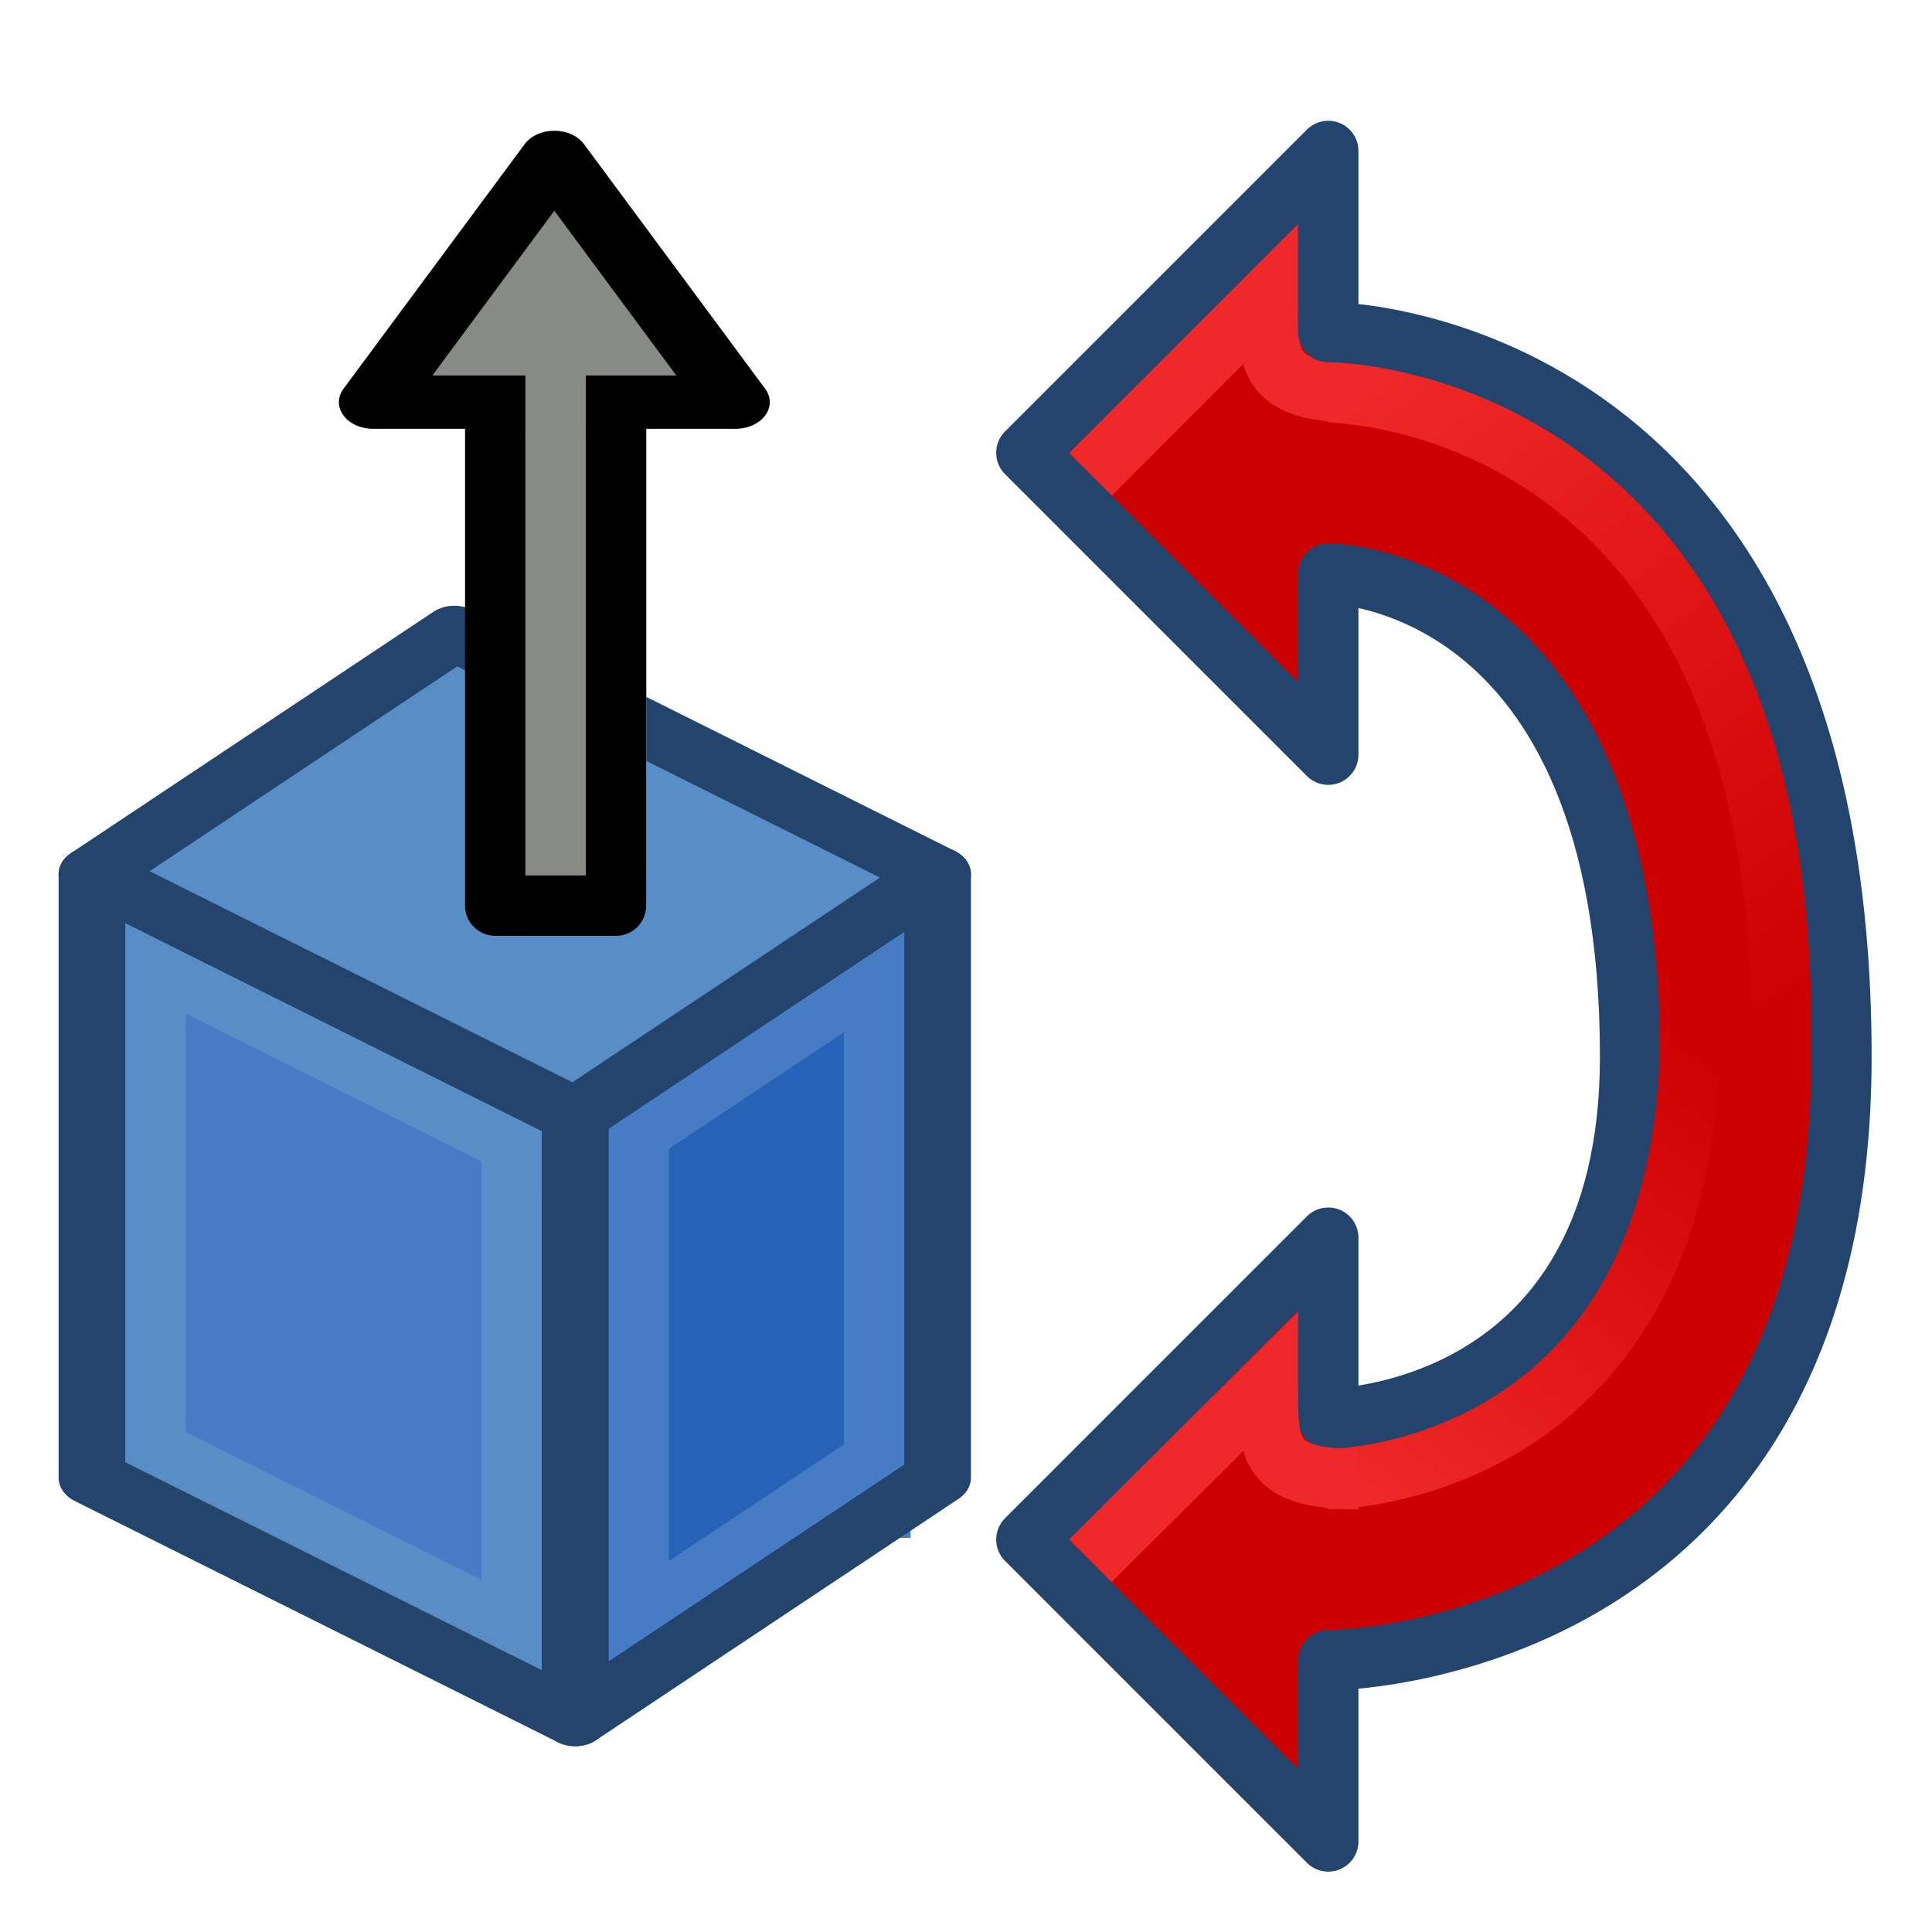 <?xml version="1.0" encoding="UTF-8" standalone="no"?>
<svg xmlns:dc="http://purl.org/dc/elements/1.1/" xmlns:cc="http://creativecommons.org/ns#" xmlns:rdf="http://www.w3.org/1999/02/22-rdf-syntax-ns#" xmlns:svg="http://www.w3.org/2000/svg" xmlns="http://www.w3.org/2000/svg" xmlns:xlink="http://www.w3.org/1999/xlink" version="1.1" id="svg2985" height="64px" width="64px">
  <defs id="defs2987">
    <linearGradient id="linearGradient3924">
      <stop id="stop3926" offset="0" style="stop-color:#ef2929;stop-opacity:1" />
      <stop id="stop3928" offset="1" style="stop-color:#cc0000;stop-opacity:1" />
    </linearGradient>
    <linearGradient id="linearGradient3916">
      <stop id="stop3918" offset="0" style="stop-color:#ef2929;stop-opacity:1" />
      <stop id="stop3920" offset="1" style="stop-color:#cc0000;stop-opacity:1" />
    </linearGradient>
    <radialGradient gradientTransform="matrix(1.297,0.177,-0.141,1.032,-32.69,-29.109)" r="19.467" fy="83.989" fx="147.057" cy="83.989" cx="147.057" gradientUnits="userSpaceOnUse" id="radialGradient3705" xlink:href="#linearGradient4387" />
    <linearGradient id="linearGradient4387">
      <stop id="stop4389" offset="0" style="stop-color:#71b2f8;stop-opacity:1" />
      <stop id="stop4391" offset="1" style="stop-color:#002795;stop-opacity:1" />
    </linearGradient>
    <radialGradient gradientTransform="matrix(0.527,1.816,-1.453,0.422,203.234,-187.658)" r="19.467" fy="93.557" fx="131.482" cy="93.557" cx="131.482" gradientUnits="userSpaceOnUse" id="radialGradient3703" xlink:href="#linearGradient4387" />
    <linearGradient id="linearGradient6321">
      <stop id="stop6323" offset="0" style="stop-color:#71b2f8;stop-opacity:1" />
      <stop id="stop6325" offset="1" style="stop-color:#002795;stop-opacity:1" />
    </linearGradient>
    <radialGradient gradientTransform="translate(-0.234,0.234)" gradientUnits="userSpaceOnUse" r="19.467" fy="28.87" fx="45.883" cy="28.87" cx="45.883" id="radialGradient3692" xlink:href="#linearGradient3377" />
    <linearGradient id="linearGradient3377">
      <stop style="stop-color:#faff2b;stop-opacity:1" offset="0" id="stop3379" />
      <stop style="stop-color:#ffaa00;stop-opacity:1" offset="1" id="stop3381" />
    </linearGradient>
    <linearGradient id="linearGradient3377-3">
      <stop style="stop-color:#faff2b;stop-opacity:1" offset="0" id="stop3379-8" />
      <stop style="stop-color:#ffaa00;stop-opacity:1" offset="1" id="stop3381-3" />
    </linearGradient>
    <radialGradient xlink:href="#linearGradient3377" id="radialGradient6347" gradientUnits="userSpaceOnUse" gradientTransform="translate(-0.234,0.234)" cx="45.883" cy="28.87" fx="45.883" fy="28.87" r="19.467" />
    <radialGradient r="19.467" fy="28.87" fx="45.883" cy="28.87" cx="45.883" gradientTransform="matrix(0.671,0,0,0.641,-63.381,0.838)" gradientUnits="userSpaceOnUse" id="radialGradient6412" xlink:href="#linearGradient3377-3" />
    <radialGradient r="19.467" fy="28.87" fx="45.883" cy="28.87" cx="45.883" gradientTransform="matrix(0.671,0,0,0.641,-87.325,-15.679)" gradientUnits="userSpaceOnUse" id="radialGradient6412-7" xlink:href="#linearGradient3377-3-9" />
    <linearGradient id="linearGradient3377-3-9">
      <stop style="stop-color:#faff2b;stop-opacity:1" offset="0" id="stop3379-8-0" />
      <stop style="stop-color:#ffaa00;stop-opacity:1" offset="1" id="stop3381-3-5" />
    </linearGradient>
    <linearGradient gradientTransform="translate(1)" gradientUnits="userSpaceOnUse" y2="34" x2="58" y1="13" x1="43" id="linearGradient3922" xlink:href="#linearGradient3916" />
    <linearGradient gradientTransform="translate(1)" gradientUnits="userSpaceOnUse" y2="34" x2="55" y1="49" x1="43" id="linearGradient3930" xlink:href="#linearGradient3924" />
  </defs>
  <g id="layer1">
    <g transform="translate(-19.587,-2.685)" id="g3931" />
    <g id="g3118">
      <g style="stroke-width:3.5;stroke-miterlimit:4;stroke-dasharray:none" id="g3060" transform="matrix(0.671,0,0,0.55,-90.907,-12.046)">
        <path id="path3150-7" d="M 181.768,74.564 V 110.896 l -17.893,14.533 v -36.332 z" style="fill:#2862b6;stroke:none" />
        <path id="path3930" d="m 163.876,121.795 17.893,-14.533" style="fill:none;stroke:#457cc4;stroke-width:3.292;stroke-linecap:butt;stroke-linejoin:miter;stroke-opacity:1" />
        <path id="path3932-1" d="M 178.786,114.529 V 78.197" style="fill:none;stroke:#457cc4;stroke-width:3.292;stroke-linecap:butt;stroke-linejoin:miter;stroke-opacity:1" />
        <path id="path3934" d="m 181.768,78.197 -17.893,14.533" style="fill:none;stroke:#457cc4;stroke-width:3.292;stroke-linecap:butt;stroke-linejoin:miter;stroke-opacity:1" />
        <path id="path3936" d="M 166.858,85.464 V 121.795" style="fill:none;stroke:#457cc4;stroke-width:3.292;stroke-linecap:butt;stroke-linejoin:miter;stroke-opacity:1" />
        <path id="path3152-1" d="M 163.876,125.428 140.019,110.896 V 74.564 l 23.857,14.533 z" style="fill:#457cc4;stroke:none" />
        <path id="path3938" d="M 160.894,89.097 V 121.795" style="fill:none;stroke:#588dc6;stroke-width:3.292;stroke-linecap:butt;stroke-linejoin:miter;stroke-opacity:1" />
        <path id="path3940" d="m 140.019,107.263 23.857,14.533" style="fill:none;stroke:#588dc6;stroke-width:3.292;stroke-linecap:butt;stroke-linejoin:miter;stroke-opacity:1" />
        <path id="path3942" d="M 143.001,110.896 V 78.197" style="fill:none;stroke:#588dc6;stroke-width:3.292;stroke-linecap:butt;stroke-linejoin:miter;stroke-opacity:1" />
        <path id="path3150" d="M 181.768,74.564 V 110.896 l -17.893,14.533 V 89.097 Z" style="fill:none;stroke:#23446c;stroke-width:3.292;stroke-linecap:round;stroke-linejoin:round;stroke-opacity:1" />
        <path id="path3944" d="M 163.876,92.73 140.019,78.197" style="fill:none;stroke:#588dc6;stroke-width:3.292;stroke-linecap:butt;stroke-linejoin:miter;stroke-opacity:1" />
        <path id="path3152" d="M 163.876,125.428 140.019,110.896 V 74.564 l 23.857,14.533 z" style="fill:none;stroke:#23446c;stroke-width:3.292;stroke-linecap:round;stroke-linejoin:round;stroke-opacity:1" />
        <path id="path3156" d="m 181.768,74.564 -17.893,14.533 -23.857,-14.533 17.893,-14.533 23.857,14.533" style="fill:#588dc6;stroke:#23446c;stroke-width:3.292;stroke-linecap:round;stroke-linejoin:round;stroke-opacity:1" />
      </g>
      <path style="fill:#cc0000;stroke:none;stroke-width:2;stroke-linecap:round;stroke-linejoin:round;stroke-opacity:1" d="M 34,15 44,5 v 6 c 0,0 17,0 17,24 0,20 -17,20 -17,20 v 6 L 34,51 44,41 v 6 C 44,47 54,47 54,35 54,19 44,19 44,19 v 6 z" id="path3820-6-0" />
      <rect transform="translate(-19.587,-2.685)" y="16" x="36" height="15.685" width="5" id="rect3848-9" style="fill:#888a85;fill-opacity:1;stroke:none;stroke-width:0.886" />
      <path transform="matrix(-0.894,0,0,0.644,101.14,3.535)" d="m 99.268,15.196 -14.536,0 L 92,2.608 Z" id="path3855-1" style="fill:#888a85;fill-opacity:1;stroke:none" />
      <rect transform="translate(-19.587,-2.685)" y="16" x="35.992" height="16.685" width="4" id="rect3848-3-2" style="fill:#888a85;stroke:#000000;stroke-width:2;stroke-linecap:round;stroke-linejoin:round;stroke-miterlimit:4;stroke-dasharray:none;stroke-opacity:1" />
      <path transform="matrix(-0.826,0,0,0.644,94.355,3.535)" d="m 99.268,15.196 -14.536,0 L 92,2.608 Z" id="path3855-5-7" style="fill:#888a85;stroke:#000000;stroke-width:2.744;stroke-linecap:round;stroke-linejoin:round;stroke-miterlimit:4;stroke-dasharray:none;stroke-opacity:1" />
      <rect transform="translate(-19.587,-2.685)" y="14.5" x="36.992" height="2.7" width="2" id="rect3899-0" style="fill:#888a85;stroke:none" />
      <path style="fill:none;stroke:#ef2929;stroke-width:2;stroke-linecap:butt;stroke-linejoin:miter;stroke-opacity:1" d="M 43.867,7.95 35.626,16.208" id="path3840" />
      <path style="fill:none;stroke:#ef2929;stroke-width:2;stroke-linecap:butt;stroke-linejoin:miter;stroke-opacity:1" d="m 43.849,44.007 -8.189,8.149" id="path3840-7" />
      <path style="fill:none;stroke:#ef2929;stroke-width:2;stroke-linecap:butt;stroke-linejoin:miter;stroke-opacity:1" d="m 45,13 c -3,0 -3,-1 -3,-3" id="path3932" />
      <path style="fill:none;stroke:#23446c;stroke-width:2;stroke-linecap:round;stroke-linejoin:round;stroke-opacity:1" d="M 34,15 44,5 v 6 c 0,0 17,0 17,24 0,20 -17,20 -17,20 v 6 L 34,51 44,41 v 6 C 44,47 54,47 54,35 54,19 44,19 44,19 v 6 z" id="path3820-6" />
      <path style="fill:none;stroke:url(#linearGradient3930);stroke-width:2;stroke-linecap:butt;stroke-linejoin:miter;stroke-opacity:1" d="m 44,49 c 0,0 12,0 12,-15" id="path3912" />
      <path style="fill:none;stroke:url(#linearGradient3922);stroke-width:2;stroke-linecap:butt;stroke-linejoin:miter;stroke-opacity:1" d="m 44,13 c 0,0 15,0 15,21" id="path3914" />
      <path style="fill:none;stroke:#ef2929;stroke-width:2;stroke-linecap:butt;stroke-linejoin:miter;stroke-opacity:1" d="m 45,49 c -3,0 -3,-1 -3,-3" id="path3932-2" />
    </g>
  </g>
</svg>
